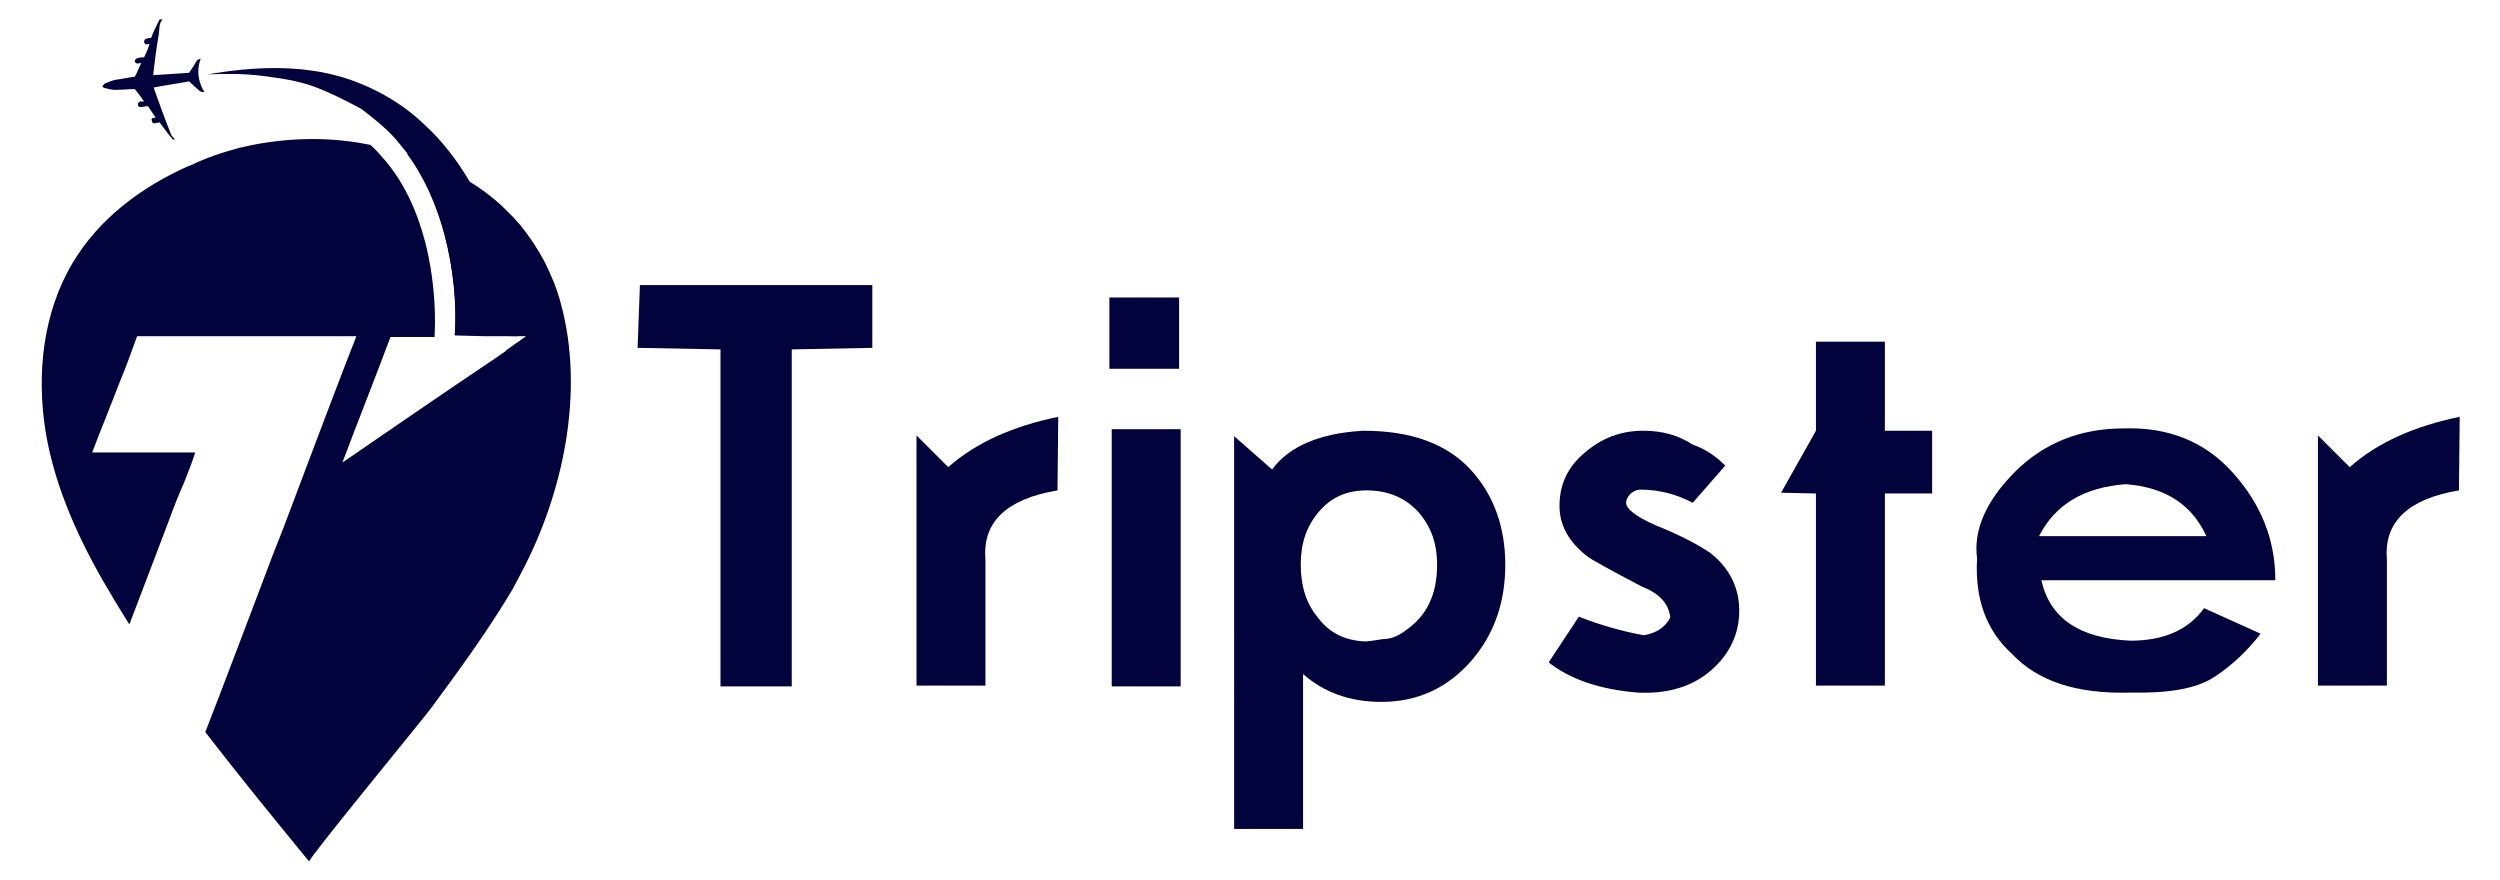 <?xml version="1.0" encoding="utf-8"?>
<!-- Generator: Adobe Illustrator 25.2.1, SVG Export Plug-In . SVG Version: 6.00 Build 0)  -->
<svg version="1.1" id="Layer_1" xmlns="http://www.w3.org/2000/svg" xmlns:xlink="http://www.w3.org/1999/xlink" x="0px" y="0px"
	 viewBox="0 0 322.7 113.6" style="enable-background:new 0 0 322.7 113.6;" xml:space="preserve">
<style type="text/css">
	.st0{fill:#02023D;}
</style>
<g>
	<g>
		<g>
			<path class="st0" d="M112.6,44.9l-10.4,0.2v43.5H93V45.1l-10.7-0.2l0.3-8.1h30V44.9z"/>
			<path class="st0" d="M136.6,53.8l-0.1,9.5c-6.6,1.1-9.7,4.1-9.3,8.9v16.3h-8.9V56.2l4.1,4.1C126,57.1,130.8,55,136.6,53.8z"/>
			<path class="st0" d="M152.2,38.4v9.2h-9v-9.2H152.2z M152.4,88.6h-8.9V55.4h8.9V88.6z"/>
			<path class="st0" d="M194.3,72.9c0,4.8-1.4,8.9-4.3,12.3c-3.1,3.6-7,5.4-11.7,5.4c-4,0-7.4-1.2-10.1-3.6v20h-8.9V56.3l4.9,4.3
				c2.2-3,6.2-4.7,11.8-5c6.2,0,10.8,1.7,13.9,5.1C192.8,63.9,194.3,68,194.3,72.9z M185.5,72.9c0-2.8-0.8-5-2.5-6.9
				c-1.7-1.8-3.9-2.7-6.6-2.7c-2.6,0-4.6,0.9-6.2,2.8s-2.3,4.1-2.3,6.8c0,2.7,0.7,5,2.2,6.8c1.5,2,3.5,3,6.2,3.1
				c0.2,0,0.9-0.1,2.2-0.3c1,0,2-0.4,2.9-1.1C184.2,79.5,185.5,76.7,185.5,72.9z"/>
			<path class="st0" d="M224.5,78.8c0,3-1.2,5.6-3.6,7.7c-2.4,2.1-5.6,3.1-9.5,2.9c-4.9-0.4-8.7-1.7-11.5-3.9l3.9-5.9
				c2.8,1.1,5.6,1.9,8.4,2.4c1.7-0.3,2.8-1.1,3.4-2.3c-0.2-1.8-1.4-3.1-3.7-4c-4.2-2.2-6.5-3.5-6.9-3.8c-2.5-1.9-3.7-4.1-3.7-6.6
				c0-2.8,1.1-5.1,3.3-6.9c2.2-1.9,4.7-2.8,7.5-2.8c2.5,0,4.6,0.6,6.4,1.8c1.5,0.5,2.9,1.4,4.2,2.7l-4.2,4.8
				c-2.1-1.1-4.3-1.7-6.8-1.7c-0.4,0-0.8,0.2-1.2,0.5c-0.4,0.4-0.6,0.8-0.6,1.2c0,0.8,1.3,1.8,3.8,2.9c3.5,1.4,5.8,2.7,7.1,3.6
				C223.2,73.3,224.5,75.8,224.5,78.8z"/>
			<path class="st0" d="M249.4,63.7h-6.1v24.8h-8.9V63.7l-4.5-0.1l4.5-8V44.1h8.9v11.5h6.1V63.7z"/>
			<path class="st0" d="M291.8,81.8c-1.7,2.2-3.7,4.1-6,5.6c-2.3,1.5-5.9,2.1-10.8,2c-7,0.2-12-1.5-15.3-5c-3.3-3-4.8-7.1-4.5-12.3
				c-0.5-3.7,1.2-7.5,4.9-11.2c3.7-3.7,8.4-5.6,14-5.6c5.8-0.2,10.5,1.7,14.1,5.7c3.6,4,5.5,8.6,5.5,13.9h-30.2
				c1.1,4.9,4.9,7.5,11.5,7.8c4.3,0,7.5-1.4,9.5-4.2L291.8,81.8z M284.8,69.2c-1.9-4.1-5.3-6.3-10.4-6.7c-5.4,0.4-9.1,2.6-11.2,6.7
				H284.8z"/>
			<path class="st0" d="M317.5,53.8l-0.1,9.5c-6.6,1.1-9.7,4.1-9.3,8.9v16.3h-8.9V56.2l4.1,4.1C306.9,57.1,311.7,55,317.5,53.8z"/>
		</g>
	</g>
	<path class="st0" d="M14.9,11.6c0.8,0,1.7-0.1,2.5-0.1c0.4,0.5,0.8,1,1.2,1.6c-0.2,0-0.3,0-0.4,0c-0.3,0-0.4,0.2-0.4,0.4
		c0,0.2,0.2,0.4,0.5,0.3c0.3,0,0.5-0.1,0.8-0.1c0.3,0.5,0.7,1,1,1.5c-0.1,0-0.2,0-0.2,0c-0.3,0-0.4,0.2-0.3,0.4
		c0,0.2,0.2,0.4,0.4,0.3c0.2,0,0.4-0.1,0.6-0.1c0.6,0.8,1.1,1.5,1.7,2.2c0,0,0,0,0.1,0c0.1,0,0.2,0,0.2,0c-0.2-0.2-0.4-0.4-0.5-0.6
		c-0.8-2-1.5-3.9-2.2-5.9c0-0.1,0-0.2-0.1-0.2c1.5-0.3,3.1-0.5,4.6-0.8c0.4,0.4,0.8,0.7,1.2,1.1c0.2,0.2,0.4,0.3,0.8,0.3
		c0,0-1.4-1.9-0.5-4.3c-0.3,0-0.5,0.2-0.6,0.4c-0.3,0.5-0.6,1-0.9,1.4c-1.6,0.1-3.1,0.2-4.6,0.3c0-0.1,0-0.2,0-0.3
		c0.2-1.7,0.4-3.3,0.7-5c0.1-0.7,0-1.4,0.5-1.9c-0.1,0-0.2,0-0.4,0c-0.4,0.8-0.8,1.6-1.1,2.4c-0.2,0-0.4,0-0.6,0.1
		c-0.2,0-0.3,0.2-0.3,0.4c0,0.2,0.2,0.4,0.4,0.3c0.1,0,0.2,0,0.3,0c-0.2,0.6-0.4,1.1-0.7,1.7c-0.3,0-0.5,0-0.8,0.1
		c-0.2,0-0.4,0.2-0.4,0.4c0,0.2,0.2,0.3,0.4,0.3c0.1,0,0.2,0,0.4-0.1l0,0.1c-0.3,0.6-0.5,1.2-0.8,1.7c-0.8,0.1-1.7,0.3-2.5,0.4
		c-0.5,0.1-0.9,0.3-1.4,0.5c-0.1,0.1-0.2,0.2-0.3,0.4c0.2,0.1,0.3,0.2,0.5,0.2C14,11.5,14.5,11.6,14.9,11.6z"/>
	<path class="st0" d="M72.4,39.2c-0.5-1.9-1.2-3.6-2.1-5.4c-0.9-1.7-1.9-3.2-3.1-4.7c-0.5-0.5-0.9-1.1-1.5-1.6c-1.4-1.5-3.2-2.9-5-4
		c-1-0.6-2-1.1-3-1.4c-0.1,0-0.1-0.1-0.2-0.1c-1.7-0.9-3.3-1.6-5-2.2c2.3,3.1,3.9,6.8,4.9,10.6c1.1,4.2,1.6,8.9,1.3,12.9l4,0.1h5.2
		c-0.8,0.6-1.6,1.1-2.4,1.7c-0.1,0.1-0.2,0.1-0.2,0.2c-0.4,0.3-0.9,0.6-1.3,0.9c-6.7,4.5-13.1,8.9-19.8,13.5
		c2.1-5.6,4.2-10.8,6.2-16.2h5.7l0-0.2c0.2-3.7-0.2-8.1-1.2-12c-1.1-4.2-2.8-7.8-5.2-10.6c-0.6-0.7-1.2-1.4-1.9-2
		c-6.8-1.4-12.8-0.6-17,0.4c-0.1,0-0.2,0.1-0.3,0.1c-3,0.8-5,1.7-5.8,2.1c-0.2,0.1-0.3,0.1-0.3,0.1c-6.1,2.7-11.6,6.8-15,12.5
		c-3.9,6.5-4.7,14.5-3.5,21.9C7.1,63,10.3,70,14.2,76.5c0.8,1.4,1.7,2.8,2.5,4.1c1.7-4.5,3.4-8.9,5.1-13.4c0.6-1.7,1.3-3.4,2-5
		c0.5-1.3,1-2.5,1.4-3.8H11.9c0.6-1.6,1.2-3.1,1.8-4.6c0.6-1.5,1.2-3.1,1.8-4.6c0.8-1.9,1.5-3.9,2.2-5.8H46
		c-1.7,4.3-5.3,13.8-9.4,24.7c-1,2.5-2,5.1-3,7.8c-2.4,6.3-4.8,12.7-7.1,18.6c4.4,5.7,8.9,11.2,13.4,16.7c0-0.5,14.3-17.9,15.6-19.6
		c3.7-5,7.5-10.2,10.7-15.6c0.3-0.6,0.7-1.3,1-1.9C72.7,63.8,75.5,50.6,72.4,39.2z"/>
	<path class="st0" d="M66.7,43.4l-4-0.1l-4-0.1c0.3-4-0.2-8.7-1.3-12.9c-1-3.8-2.5-7.5-4.9-10.6c-0.3-0.4-0.6-0.7-0.9-1.1
		c-1.3-1.7-3.1-3.1-4.9-4.5c-2-1.1-4-2.1-6.1-2.9c-2.2-0.8-4.4-1.1-6.7-1.4c-2.4-0.3-4.7-0.3-7.1-0.2c5.8-1,11.9-1.3,17.5,0.4
		c3.9,1.2,7.6,3.3,10.5,6.1c2.3,2.1,4.2,4.6,5.8,7.3c0.9,1.6,1.7,3.2,2.4,4.9c1,2.4,1.8,4.8,2.4,7.3C66.1,38.2,66.5,40.5,66.7,43.4z
		"/>
</g>
</svg>
